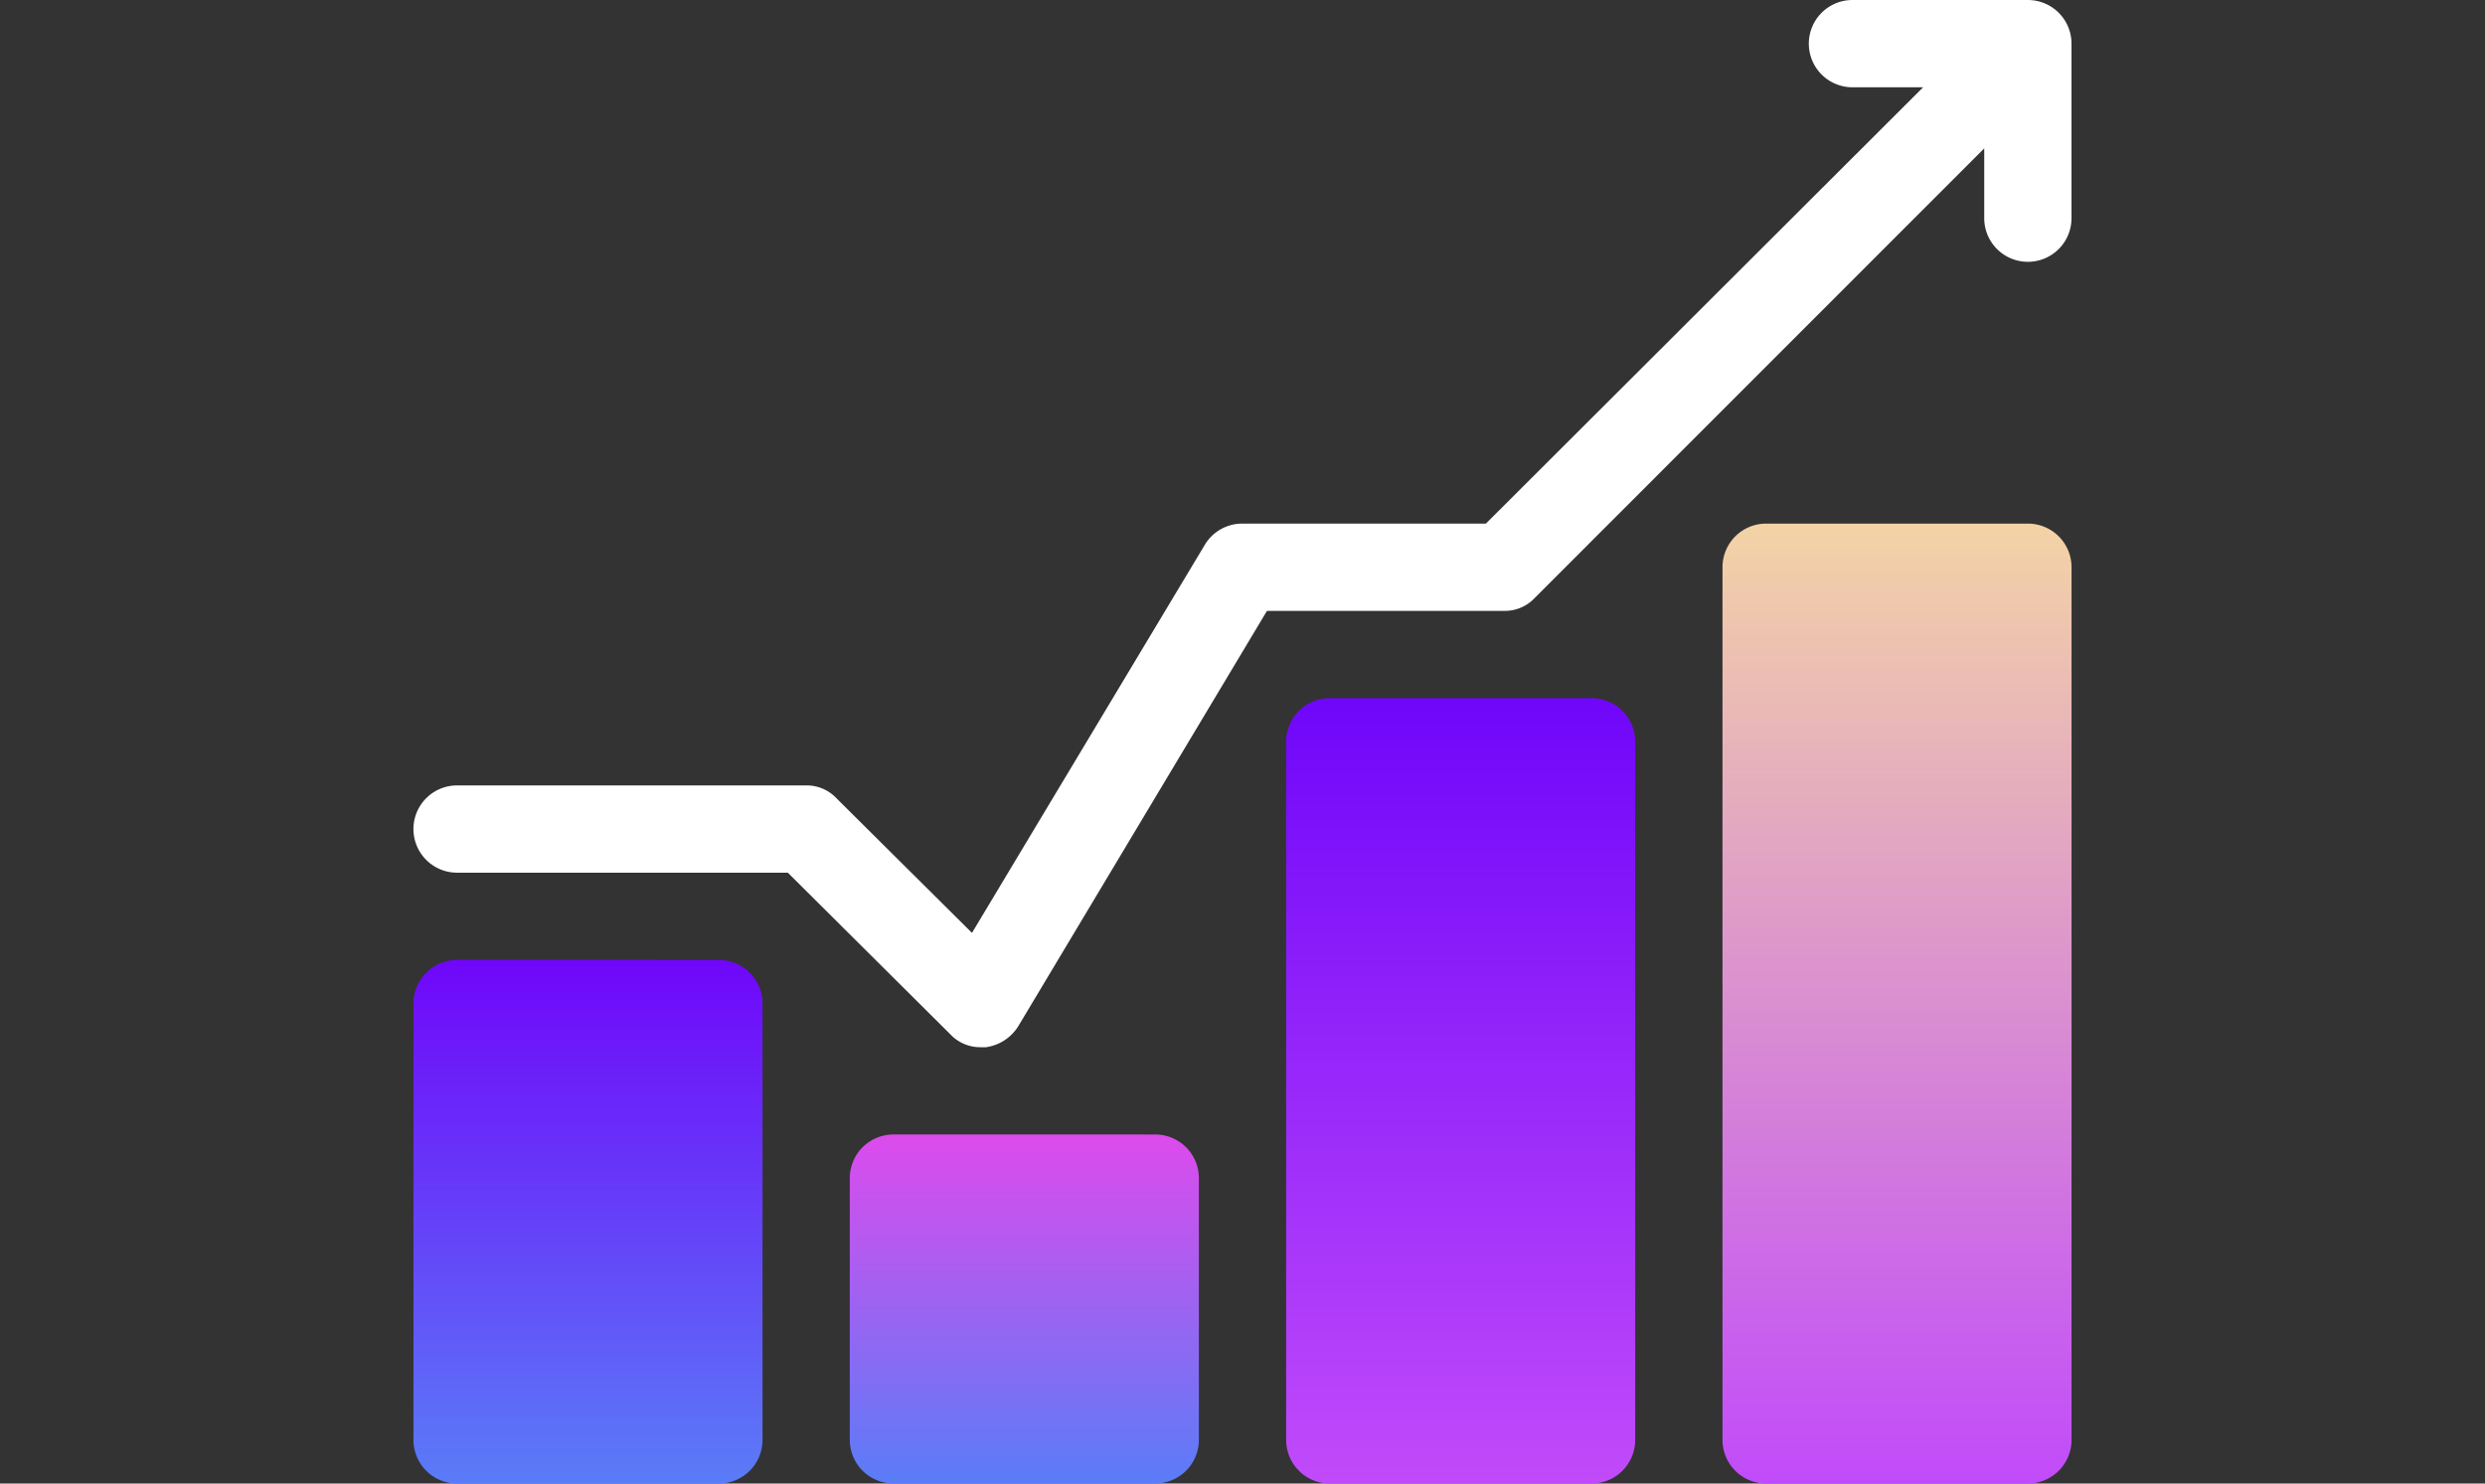 <svg xmlns="http://www.w3.org/2000/svg" xmlns:xlink="http://www.w3.org/1999/xlink" width="201" height="120" viewBox="0 0 201 120">
  <rect x="0" y="0" width="201" height="120" fill="#333333" stroke="none"/>
  <defs>
    <clipPath id="clip-path">
      <rect id="Rectangle_34" data-name="Rectangle 34" width="201" height="120" transform="translate(355 2720)" fill="#fff" stroke="#707070" stroke-width="1"/>
    </clipPath>
    <linearGradient id="linear-gradient" x1="0.5" x2="0.5" y2="1" gradientUnits="objectBoundingBox">
      <stop offset="0" stop-color="#f3d3a6"/>
      <stop offset="1" stop-color="#c14bfa"/>
    </linearGradient>
    <linearGradient id="linear-gradient-2" x1="0.5" x2="0.5" y2="1" gradientUnits="objectBoundingBox">
      <stop offset="0" stop-color="#7006fa"/>
      <stop offset="1" stop-color="#c14bfa"/>
    </linearGradient>
    <linearGradient id="linear-gradient-3" x1="0.5" x2="0.5" y2="1" gradientUnits="objectBoundingBox">
      <stop offset="0" stop-color="#7006fa"/>
      <stop offset="1" stop-color="#5a7cf7"/>
    </linearGradient>
    <linearGradient id="linear-gradient-4" x1="0.5" x2="0.5" y2="1" gradientUnits="objectBoundingBox">
      <stop offset="0" stop-color="#dd4bec"/>
      <stop offset="1" stop-color="#5a7cf7"/>
    </linearGradient>
  </defs>
  <g id="Mask_Group_6" data-name="Mask Group 6" transform="translate(-355 -2720)" clip-path="url(#clip-path)">
    <g id="da9c7f7fcbebe45dc44bdfda7d337e1e" transform="translate(370.795 2695.295)">
      <path id="Path_15" data-name="Path 15" d="M133.969,24.706a3.53,3.53,0,1,0,.148,7.059h5.64L104.392,67.058H84.705a3.529,3.529,0,0,0-3.035,1.694L62.823,100.164,51.882,89.294a3.318,3.318,0,0,0-2.471-1.059H21.176a3.529,3.529,0,1,0,0,7.059H47.929l13.129,13.059a3.318,3.318,0,0,0,2.471,1.059h.424a3.671,3.671,0,0,0,2.612-1.694l20.118-33.6h19.2a3.318,3.318,0,0,0,2.471-1.059L144.7,36.706v5.647a3.529,3.529,0,1,0,7.059,0V28.235a3.529,3.529,0,0,0-3.529-3.529H134.117Q134.043,24.7,133.969,24.706Z" fill="#fff"/>
      <path id="Path_16" data-name="Path 16" d="M127.058,67.058a3.529,3.529,0,0,0-3.529,3.529v70.588a3.529,3.529,0,0,0,3.529,3.529h21.176a3.529,3.529,0,0,0,3.529-3.529V70.588a3.529,3.529,0,0,0-3.529-3.529Z" fill="url(#linear-gradient)"/>
      <path id="Path_17" data-name="Path 17" d="M91.764,81.176a3.529,3.529,0,0,0-3.529,3.529v56.47a3.529,3.529,0,0,0,3.529,3.529H112.94a3.529,3.529,0,0,0,3.529-3.529V84.705a3.529,3.529,0,0,0-3.529-3.529Z" fill="url(#linear-gradient-2)"/>
      <path id="Path_18" data-name="Path 18" d="M21.176,102.352a3.529,3.529,0,0,0-3.529,3.529v35.294a3.529,3.529,0,0,0,3.529,3.529H42.353a3.529,3.529,0,0,0,3.529-3.529V105.882a3.529,3.529,0,0,0-3.529-3.529Z" fill="url(#linear-gradient-3)"/>
      <path id="Path_19" data-name="Path 19" d="M56.47,116.47A3.529,3.529,0,0,0,52.941,120v21.176A3.529,3.529,0,0,0,56.47,144.7H77.647a3.529,3.529,0,0,0,3.529-3.529V120a3.529,3.529,0,0,0-3.529-3.529Z" fill="url(#linear-gradient-4)"/>
    </g>
  </g>
</svg>
